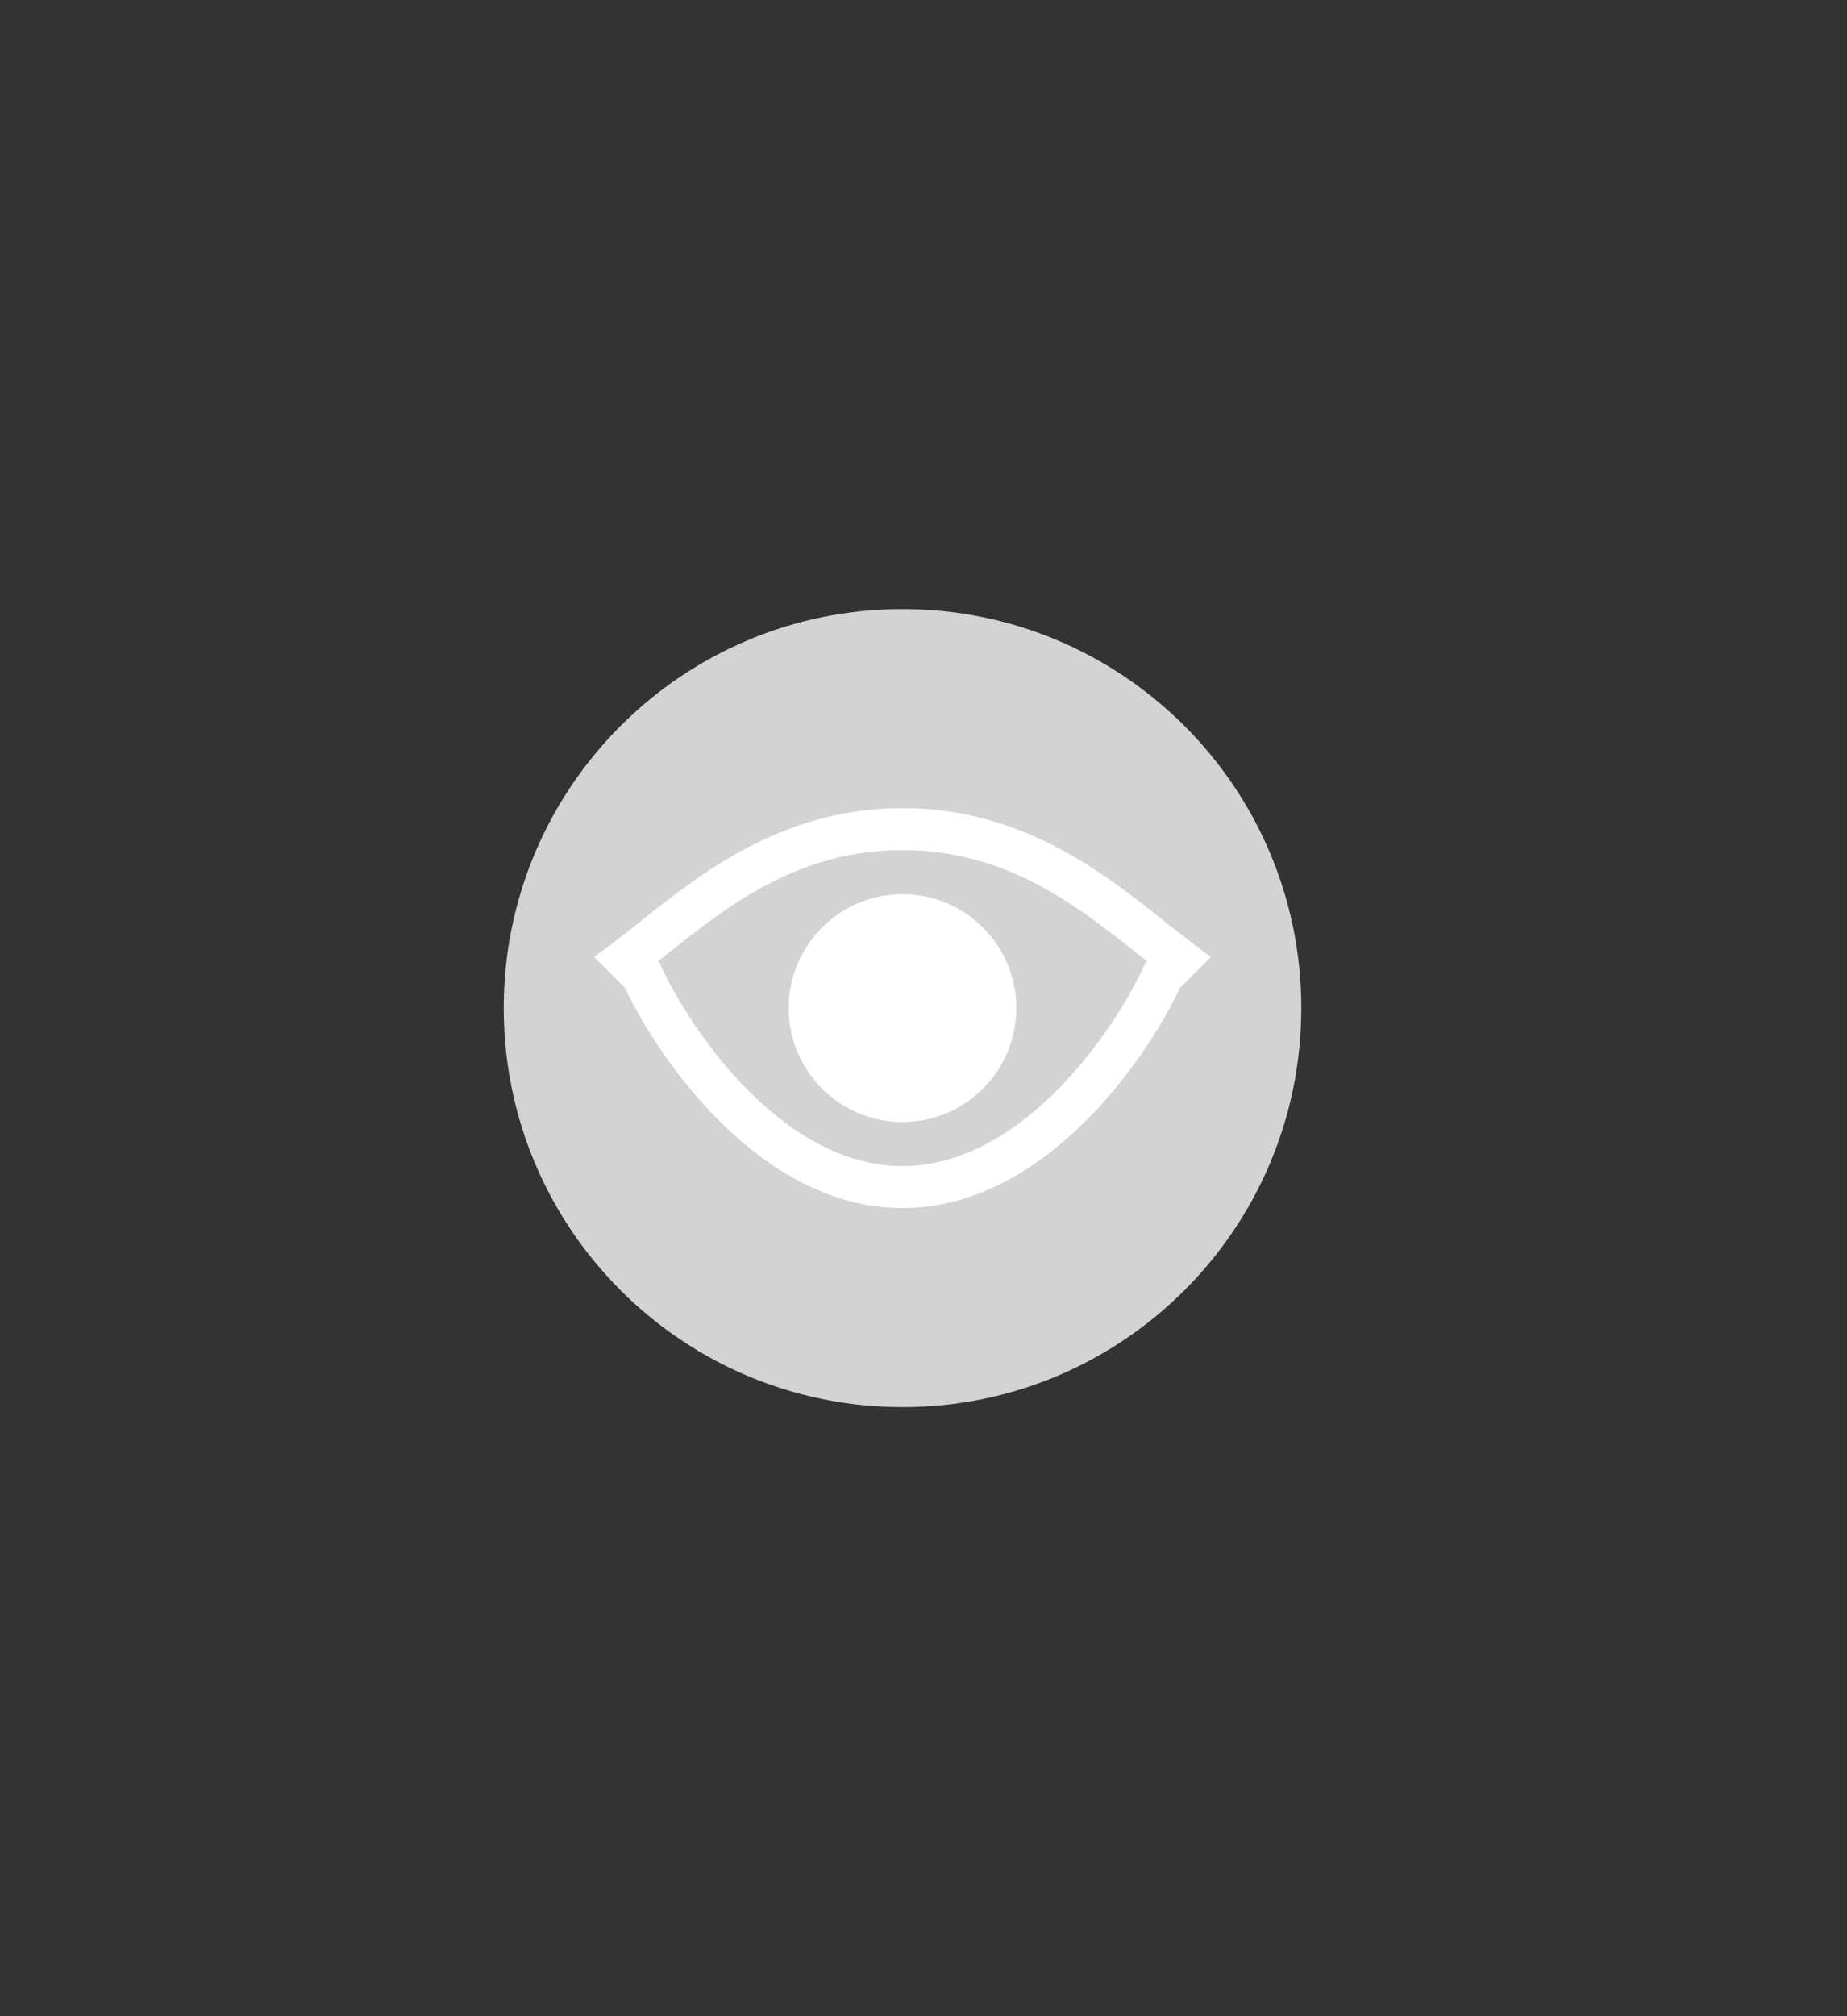 <svg width="44" height="48" viewBox="0 0 44 48" fill="none" xmlns="http://www.w3.org/2000/svg">
  <rect x="0" y="0" width="44" height="48" fill="#333333" stroke="none"/>
  <path d="M31 24C31 29.247 26.747 33.5 21.5 33.5C16.253 33.5 12 29.247 12 24C12 18.753 16.253 14.5 21.5 14.5C26.747 14.5 31 18.753 31 24Z" fill="#D3D3D3"/>
  <path d="M21.5 26.712C22.997 26.712 24.212 25.498 24.212 24C24.212 22.502 22.997 21.288 21.5 21.288C20.002 21.288 18.788 22.502 18.788 24C18.788 25.498 20.002 26.712 21.5 26.712Z" fill="white"/>
  <path fill-rule="evenodd" clip-rule="evenodd" d="M21.5 19.239C18.648 19.239 16.696 20.792 15.263 21.931C15.034 22.113 14.819 22.285 14.615 22.438L14.153 22.784L14.886 23.517C15.306 24.399 16.098 25.664 17.179 26.729C18.29 27.823 19.765 28.761 21.5 28.761C23.235 28.761 24.71 27.823 25.821 26.729C26.902 25.664 27.694 24.399 28.113 23.517L28.846 22.784L28.385 22.438C28.181 22.285 27.966 22.113 27.737 21.931C26.304 20.792 24.352 19.239 21.5 19.239ZM15.719 22.935L15.671 22.887C15.755 22.821 15.839 22.754 15.924 22.687C17.366 21.548 19.025 20.239 21.5 20.239C23.975 20.239 25.634 21.548 27.076 22.687L27.077 22.688C27.162 22.755 27.246 22.821 27.329 22.887L27.281 22.935L27.244 23.016C26.878 23.81 26.135 25.016 25.12 26.016C24.1 27.02 22.864 27.761 21.5 27.761C20.136 27.761 18.9 27.02 17.88 26.016C16.865 25.016 16.122 23.81 15.756 23.016L15.719 22.935Z" fill="white"/>
</svg>